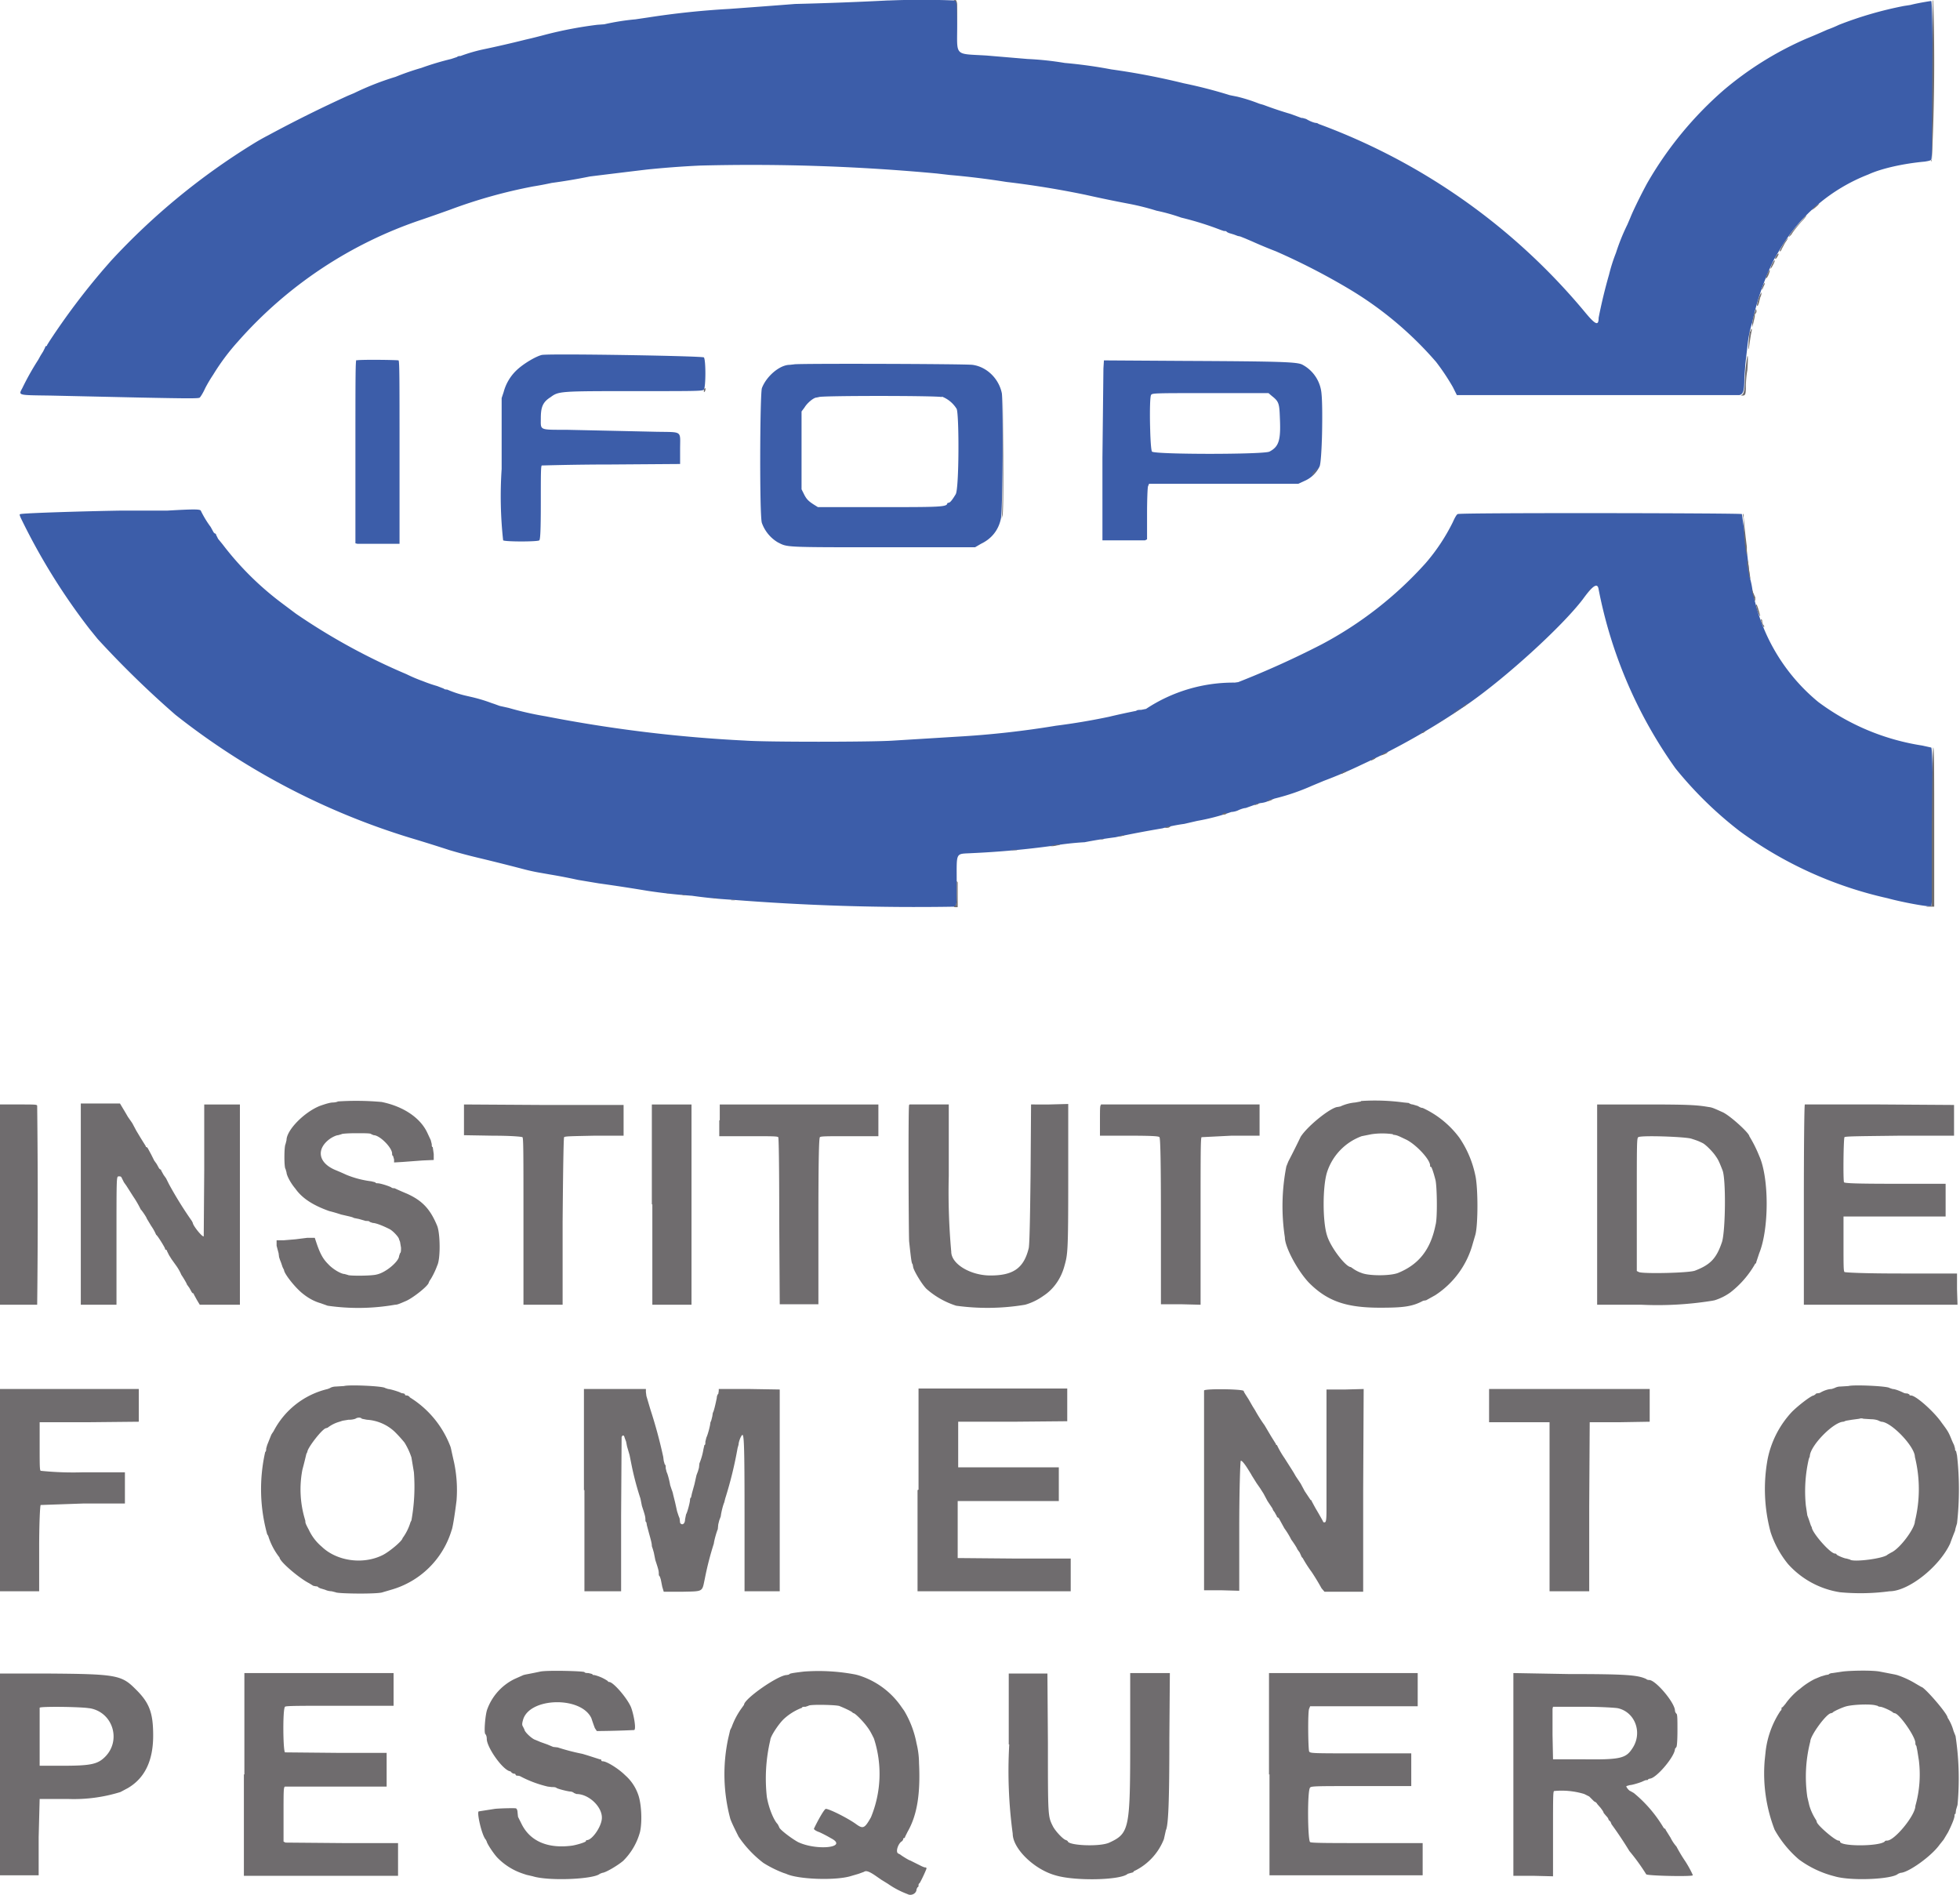 <svg xmlns="http://www.w3.org/2000/svg" width="395.4" height="382.3" display="block">
  <g fill-rule="evenodd">
    <path fill="#3c5da9" d="M179 .1a686 686 0 0 1-18.6.7 2222.8 2222.8 0 0 1-13.3 1 167.3 167.3 0 0 0-16.2 1.7l-2.7.4a47.3 47.3 0 0 0-6.3 1l-1.4.1A81.1 81.1 0 0 0 110 7a100.6 100.6 0 0 1-4 1 229 229 0 0 1-8.7 2 33 33 0 0 0-4.4 1.3c-.2 0-.5 0-.7.2l-1.2.4a56.4 56.4 0 0 0-6 1.8 52.5 52.5 0 0 0-5.2 1.8 56.9 56.9 0 0 0-8.4 3.3l-1.2.5a264.2 264.2 0 0 0-16.1 8 44.6 44.6 0 0 0-3 1.7 136.1 136.1 0 0 0-28.7 23.6l-1.4 1.6A140.4 140.4 0 0 0 10 68.8l-.5.8c0 .1 0 .2-.2.2 0 0-.2.1-.2.3l-.4.8-.5.8-.5.9a54 54 0 0 0-3.2 5.7c-.8 1.5-1 1.4 5.8 1.5l18 .4c10 .2 11.8.2 12 0 .2-.2.7-1 1.1-1.9a28.7 28.7 0 0 1 1.6-2.7 44.8 44.8 0 0 1 5-6.7 85.6 85.6 0 0 1 37.1-24.6 401 401 0 0 0 5.7-2 102.4 102.4 0 0 1 16.8-4.7 65.7 65.7 0 0 0 3.7-.7 114.4 114.4 0 0 0 7.7-1.3 2891 2891 0 0 1 11.5-1.4 194 194 0 0 1 10.7-.8A404.8 404.8 0 0 1 189 35l2.6.3a160 160 0 0 1 11.4 1.4 185.5 185.5 0 0 1 16 2.6 263.8 263.8 0 0 0 8.7 1.8 50.8 50.8 0 0 1 5.6 1.4 38.3 38.3 0 0 1 5 1.4 62.9 62.9 0 0 1 8 2.5l.6.2c.3 0 .5 0 .6.2l.4.2 1 .3.8.3.5.1 1 .4 1.4.6a96.7 96.7 0 0 0 4.8 2 134.1 134.1 0 0 1 15.1 7.8A71.9 71.9 0 0 1 289.7 73a45 45 0 0 1 3.4 5.1l.8 1.6h57c.8-.2 1-.9 1-3.5l.2-2.8.4-3.4a23.3 23.3 0 0 1 1-5 54.5 54.5 0 0 1 4.4-12.7l1.3-2.2a35.8 35.8 0 0 1 17.7-14.9c2.6-1.2 7-2.2 11.4-2.6.6-.1 1.2-.2 1.3-.4.4-.2.4-31.7 0-32-.1 0-2.7.4-4.2.8l-1.3.2A75.6 75.6 0 0 0 371 5a25.5 25.5 0 0 1-2.4 1 132.6 132.6 0 0 1-4.2 1.8 67.1 67.1 0 0 0-16.7 10.4 73.3 73.3 0 0 0-15.2 18.4c-.6 1-2.9 5.5-3.6 7.3l-.6 1.4A41.6 41.6 0 0 0 326 51a34 34 0 0 0-1.4 4.4 104 104 0 0 0-2.1 8.7c0 1.7-.6 1.5-2.9-1.3A126.8 126.8 0 0 0 266 25a.9.9 0 0 0-.5-.2c-.3 0-1.2-.3-2-.8l-.7-.2a1 1 0 0 1-.5-.1l-1.9-.7a76.3 76.3 0 0 1-5.4-1.8l-1-.3a33.5 33.5 0 0 0-4.4-1.4l-.5-.1-1-.2a96.7 96.7 0 0 0-9.3-2.4 143.5 143.5 0 0 0-14.6-2.8 94.5 94.5 0 0 0-9.4-1.3 62.5 62.5 0 0 0-7.5-.8l-8.3-.7c-6.6-.4-5.9.3-5.9-6.2 0-4.4 0-4.7-.4-4.9a166 166 0 0 0-13.5 0m-69.9 71.5c-1.2.3-3.6 1.7-5 3a9.4 9.4 0 0 0-2.7 4.5l-.4 1.2v14.3a82 82 0 0 0 .3 14.4c.4.3 7 .3 7.3 0 .2-.2.3-2.1.3-7.6 0-5.6 0-7.4.2-7.5.1 0 6.5-.2 14-.2l13.9-.1v-3c0-3.8.6-3.4-4.8-3.5l-9-.2-9.2-.2c-5.5 0-5.1.1-5.1-2.3 0-2.3.4-3.3 2-4.3 1.6-1.2 2-1.2 17.1-1.2 12.3 0 13.5 0 13.8-.3.4-.6.4-6 0-6.5-.3-.3-30.8-.8-32.7-.5m-37.4 1c-.2 0-.2 4-.2 18.6v18.4l.4.1h8.5V91.4c0-14.7 0-18.5-.2-18.7-.3-.1-8-.2-8.5 0m150.7 1.5l-.2 18.1V109h8.6l.4-.2v-5c0-3 .1-5.5.2-5.7l.2-.5h30.1l1.3-.6a6 6 0 0 0 3-2.9c.5-1 .7-11.8.4-14.6a7.3 7.3 0 0 0-3.8-5.9c-1-.6-4.1-.7-24.4-.8l-15.7-.1-.1 1.6m-62.4-.8l-.9.1c-2 0-4.7 2.3-5.6 4.7-.4 1.3-.5 25.9 0 27.2a7.5 7.5 0 0 0 3.2 3.9c2 1 1 1 21.2 1h18.6l1.2-.7c2.1-1 3.5-2.7 4-5 .4-1.2.5-23.8.2-25.4-.6-2.9-3-5.3-5.9-5.7-1.3-.2-35.7-.3-36-.1m96.4 6.4c1.4 1.1 1.5 1.5 1.6 4.5.2 4.4-.2 5.7-2.1 6.7-1.1.6-23.1.6-23.7 0-.4-.4-.6-10.6-.2-11.4.2-.4.5-.4 12-.4h11.7l.7.6M190 80a6 6 0 0 1 3 2.5c.5 1.3.5 16-.2 17.2-.6 1-1.1 1.7-1.4 1.7l-.3.1c0 .8-1.5.8-14 .8h-12.1l-.8-.5c-1.1-.7-1.5-1.1-2-2.1l-.5-1V83l.6-.8c.6-1 1.9-2 2.4-2l.5-.1c.2-.3 23.8-.3 24.8 0M33.7 103h-9c-7 .1-20 .5-20.5.7-.3 0-.3.1 0 .8A127 127 0 0 0 18 126.8l1.7 2.1a195.2 195.2 0 0 0 15.7 15.3A144.5 144.5 0 0 0 82.7 169a340.8 340.8 0 0 1 8 2.5 109.7 109.7 0 0 0 5.6 1.5 444.3 444.3 0 0 1 9.2 2.3 39.5 39.5 0 0 0 3.7.8l1.7.3a111 111 0 0 1 5.7 1.1l4.2.7a361 361 0 0 1 9.8 1.5 113.4 113.4 0 0 0 9 1 96.6 96.6 0 0 0 8 .8 470 470 0 0 0 45 1.4c.4-.2.4-.3.4-5 0-6.2-.3-5.6 3.1-5.8a178.6 178.6 0 0 0 16.4-1.5 58.2 58.2 0 0 1 6.3-.7 97.3 97.3 0 0 1 6.2-1 233.2 233.2 0 0 1 9.5-1.8 32.9 32.9 0 0 1 4.4-.9l2.6-.6a43.6 43.6 0 0 0 6.9-1.8 4 4 0 0 0 1.3-.3c.4-.2 1.2-.5 1.6-.5l1.4-.5a8 8 0 0 1 1.6-.5 5 5 0 0 0 1.3-.3l1.5-.6a44.4 44.4 0 0 0 7.6-2.6l2.4-1a91.7 91.7 0 0 0 7.5-3.2 144.3 144.3 0 0 0 21.7-12.4c7.6-5.3 18.8-15.5 23-21 2.1-2.9 3-3.4 3.2-2A92.5 92.5 0 0 0 338 155a77.3 77.3 0 0 0 13 12.7 79.8 79.8 0 0 0 29.8 13.5c2.9.8 8.3 1.8 8.8 1.6.4-.1.5-31.7 0-32l-1.8-.4a47 47 0 0 1-21-8.8 38.1 38.1 0 0 1-13.3-22.8 17 17 0 0 0-.5-2.3 338.5 338.5 0 0 0-1.6-12.8c-.3-.2-57-.3-57.3 0-.2 0-.6.7-1 1.6a39 39 0 0 1-5.5 8.3 76 76 0 0 1-21 16.4 182.3 182.3 0 0 1-16.8 7.6l-.7.1a31.9 31.9 0 0 0-17.9 5.3l-1 .2c-.4 0-.8 0-1 .2a144.4 144.4 0 0 0-5.5 1.2 133.7 133.7 0 0 1-10.7 1.8 185.3 185.3 0 0 1-19.8 2.2l-13 .8c-4.3.3-25.9.3-29.8 0a282.8 282.8 0 0 1-40.3-4.9 65.6 65.6 0 0 1-7.5-1.7l-1.8-.4-1.1-.4-.6-.2a31.4 31.4 0 0 0-4-1.2l-1.3-.3a22.2 22.2 0 0 1-3.6-1.2c-.2 0-.5 0-.7-.2l-1.3-.5a29.8 29.8 0 0 1-2.9-1A31 31 0 0 1 82 136a126.9 126.9 0 0 1-22.3-12.2l-2.8-2.1a61 61 0 0 1-12-11.9l-.9-1.1-.4-.8c0-.2-.2-.3-.3-.3l-.2-.2-.6-1.1a20 20 0 0 1-2-3.3c-.2-.3-1.5-.3-6.7 0"/>
    <path fill="#6f6c6e" d="M192.7.2c.3.3.3.8.4 5.1v5-5.1c0-5 0-5.1-.4-5.2-.4 0-.4 0 0 .2m197.2 0a29997 29997 0 0 0-.2 32c-.2.3-.2.3 0 .3A398.2 398.2 0 0 0 390 0m-24 41.8l-.5.6c.5-.3 1.6-1.3 1.5-1.3 0 0-.5.2-1 .7m-2.8 3c-1.5 1.6-2.5 3-2.3 3l.5-.5c.4-.7 1.3-1.8 2.3-2.9.5-.5.8-1 .7-1l-1.2 1.4m-2.8 3.5c-.5.6-1.7 2.7-1.3 2.4.2-.1.3-.3.3-.4l.7-1.3c.7-1 .8-1.3.3-.7m-2 3.2c-.3.5-.4.7-.2.7s.7-1 .6-1c0-.1-.2 0-.4.3m-.7 1.4c-.3.4-.6 1.3-.5 1.3.1 0 1-1.6.8-1.7 0 0-.2.1-.3.4m-1 2c-.6 1.2-.6 1.8 0 .7.2-.5.4-1 .3-1.1 0-.1-.2.1-.3.5m-1 2.4l-.3 1s.2 0 .2-.2l.4-.9V57l-.4.6m-.7 2.2c-.4 1.3-.6 2-.3 1.9l.2-.5.3-1.2c.2-.4.3-.8.2-1l-.4.8m-1 3.3l-.4 2v.9l.2-.8.3-1.3c0-.3 0-.6.2-.7.1-.1.2-.4.1-.7 0-.3-.1-.2-.3.6m-1 3.8c-.2 1-.4 4.2-.2 3.4l.2-1.4.2-1.3.2-1c0-.4-.1-.4-.3.3m-.8 6.2a32 32 0 0 0-.3 3.5c0 1.9-.2 3-.7 3.1-.2 0-.1.1.2.1.6 0 .7-.2.7-1.9 0-.7.1-2.2.3-3.2.2-2.8.1-4-.2-1.6m-210.3 5.5v.5c.2 0 .4-.5.3-.8 0 0-.2 0-.3.3m124.7 7.1a182.6 182.6 0 0 1 0 7.3 149.4 149.4 0 0 0 0-7.3m-34.6-.4V88a155.2 155.2 0 0 0 0-2.8m-29.8 6.5c0 6.6-.1 12.1-.2 12.4v.5l.1-.5c.2-.3.2-4.5.2-12.3v-12l-.1 12M38 80.4h.7-.7m227 14.8c-.3.5-.4.8-.2.6.4-.3 1.1-1.3 1-1.4l-.7.8m86.6 9.2l.1 2.2c0 1.7.4 5.2.6 5.4v-1.7a136.6 136.6 0 0 1-.7-6.6c-.1-.1-.2.1 0 .7m.8 9.9l.4 2.1c.2.4.3.5.2.2l-.3-2c-.2-2-.5-2.2-.3-.3m-31.6 4.3l-.7.9-1 1.2a126.3 126.3 0 0 1 1.7-2m32.5.2c0 .5.6 2.5.7 2.3v-.7a45.6 45.6 0 0 1-.7-1.6m.9 3.4c.2 1 .7 2.1.8 2l-.2-.8-.3-1-.2-.5c-.2-.1-.2 0-.1.3m1 3c.1.6.6 1.5.6 1.1 0-.1 0-.3-.2-.3l-.2-.6c0-.3 0-.5-.2-.6 0 0-.1 0 0 .4m-60 17.1l-.6.5.7-.4c.6-.4.7-.6.5-.6l-.6.5m-1.7 1.1l-.8.7 1.8-1.2c0-.2 0-.1-1 .5m-3 2l-1.5 1 3.2-2-1.7 1m-3.6 2.2c-.3.1-.3.2-.2.2 0 0 .3 0 .5-.2.3-.2.3-.3.2-.3l-.5.3m102.7 19v16l-.7.1c-.6.1-.6.1.3.1h.9v-16c0-10.4 0-16-.2-16.1-.1-.1-.2 5.3-.3 15.9M279.1 152l-.6.4c.3 0 1.5-.5 1.5-.7l-1 .3m-2.1 1.1c-.3.2-.4.3-.2.3l.6-.3c.5-.4.2-.4-.4 0m-6 2.7c-.7.4-.3.4.4 0 .3-.1.5-.3.3-.3l-.8.3m-14.9 5.6c-.3.1-.3.1 0 .2l.6-.2c.2-.3 0-.3-.6 0m-2.7.9c-.5.2-.5.2 0 .1s1-.4.8-.4a3 3 0 0 0-.8.3m-6.5 1.8c-.2.2-.2.2.1.2.3 0 .5 0 .6-.2.1-.2-.3-.2-.7 0m-11.4 2.7l-.4.2h.4c.2 0 .5 0 .7-.2.4-.2-.1-.2-.7 0m-9.4 1.8c-.4.1-.4.1-.1.1l.8-.1c.5-.2 0-.2-.7 0m-3.9.7h.7l-.3-.1h-.4m-9.5 1.3c-.7.2-.7.2-.1.2l1.1-.2c.8-.2 0-.2-1 0m-8.4 1h1c.3-.1 0-.1-.5-.1h-.5m-7.5.6H197.4h-.8m-3.6 5.7c0 4.4 0 4.9-.3 5-.3.2-.3.3 0 .3h.5v-5a66.6 66.6 0 0 0-.2-.3m-58.5 2.5h.7l-.4-.1h-.3m2.9.3l.6.2c.5 0 .4 0-.4-.2-.4-.1-.5-.1-.2 0m6.6.8h.7l-.3-.1h-.4m3.5.5h.7c.2-.1 0-.1-.3-.1h-.4m9.4.6h.3-.3m2 .2h.4-.5M68.2 222.2a3 3 0 0 1-1 .2c-.5 0-1.3.2-2.7.7-3.2 1.3-6.7 4.9-6.7 6.9l-.2.8c-.3.5-.3 4.8 0 5l.2.7c0 .5.7 2 1.8 3.3 1.4 2 3.7 3.4 6.8 4.5a31.5 31.5 0 0 1 2.4.7c1.7.4 2.3.5 2.6.7l1 .2.7.2.7.2c.4 0 .7 0 .8.2l.6.2c.5 0 1.7.4 3.3 1.2.7.3 2 1.7 2 2.1l.2.5.2 1.2c0 .5 0 1-.2 1.1l-.2.6c0 1-2.6 3.3-4.5 3.7-1 .3-5.6.3-5.8.1l-.7-.2c-.7 0-2.4-1-3.3-2-1-1-1.6-2-2.4-4.4l-.3-.9H62l-2.4.3-2.4.2h-1.4v1.1l.4 1.5.1.8.2.6.2.5.3.9.3.6c0 .7 2.2 3.5 3.7 4.7 1.1.9 2.3 1.6 3.7 2l1.4.5a43.1 43.1 0 0 0 13.6-.2c.4 0 .7-.1 2.3-.8 1.5-.7 4.5-3.1 4.5-3.7l.2-.4c.2-.2 1-1.6 1.5-3 .7-1.4.6-6.5 0-8-1.4-3.4-3-5.1-6.1-6.5a60 60 0 0 1-2.5-1.1c-.2 0-.5 0-.7-.2-.6-.3-2.2-.8-2.7-.8-.2 0-.4 0-.5-.2l-.8-.2a19.5 19.5 0 0 1-5-1.3 60.1 60.1 0 0 0-2.3-1c-3.5-1.5-3.8-4.3-1-6.3.6-.4 1.3-.7 1.6-.7l.7-.2c0-.1 1.3-.2 3-.2s3 0 3 .2l.5.2c1.2 0 3.7 2.5 3.7 3.7 0 .2 0 .4.2.5l.2.7v.6l1.7-.1 4-.3 2.3-.1v-1.2l-.2-1.4c-.2 0-.2-.3-.2-.6l-.2-.8-.7-1.5c-1.4-3-4.8-5.3-9.2-6.2a57 57 0 0 0-9-.1m206.5 0l-1.1.2a9 9 0 0 0-3 .8l-.5.1c-1.3 0-6 3.7-7.5 6a174 174 0 0 1-2.5 5l-.4 1a41.7 41.7 0 0 0-.3 14.3c0 2 2.6 6.8 4.9 9.2 3.7 3.7 7.5 5 14.3 5 4.6 0 6.5-.2 8.7-1.4l.6-.1 1.8-1a18 18 0 0 0 7.6-10.4l.5-1.7c.6-1.9.6-9.8 0-12.2a21 21 0 0 0-3.2-7.5 19.2 19.2 0 0 0-7.4-6c-.4 0-.8-.3-1-.4l-1-.3c-.3 0-.7-.2-.8-.3l-1-.1a43.3 43.3 0 0 0-8.6-.3m-52.5.8c-.2.1-.2.8-.2 3.2v3h6c4.5 0 5.9.1 6 .3.2.2.3 5.2.3 17v16.7h4l4 .1v-16.8c0-13.7 0-16.8.2-17l6-.3h5.7V222.8h-32m142 0c-.1 0-.2 7-.2 20.2v20.2h31l-.1-3.1v-3.2h-11.2c-8 0-11.3-.2-11.5-.3-.2-.2-.2-1.3-.2-5.7v-5.5h20.6v-6.6h-10.2c-7.8 0-10.1-.1-10.3-.3-.2-.5-.1-8.9.1-9.1.2-.2 3.5-.2 11.2-.3h10.9v-6.2l-15-.1h-15.1M0 243v20.2h7.5a1764 1764 0 0 0 0-40.1c0-.3-.3-.3-3.7-.3H0V243m16.3 0v20.2h7.2v-12.9c0-12.9 0-12.9.4-13 .3 0 .5 0 .6.2l.5 1 .5.7 1.4 2.2a20.1 20.1 0 0 1 1.5 2.6c.1 0 1.2 1.6 1.2 1.8l.9 1.5a9.7 9.7 0 0 1 1 1.8c.2 0 1.8 2.6 1.8 2.8 0 .1 0 .2.2.2 0 0 .2.1.2.3l.4.8.5.8 1 1.4a9.7 9.7 0 0 1 1 1.8c.1.1 1.1 1.7 1.1 1.9l.5.7.5.9.2.2c.1 0 .2 0 .2.2l.6 1.1.6 1h8.1v-40.4h-7.2V236l-.1 13.4c-.3.2-2.2-2.2-2.2-2.7l-.2-.4a77.2 77.2 0 0 1-4.6-7.4l-.6-1.2-.5-.7-.5-.9c0-.1 0-.2-.2-.2l-.2-.2-.5-.9-.5-.7-.6-1.2-.7-1.3-.2-.2c-.1 0-.2 0-.2-.2l-.5-.8-.5-.8-.9-1.5-.8-1.5-.2-.3-.7-1a69 69 0 0 0-1-1.7l-.6-1h-7.9V243m77.3-17v3l5.8.1c3.8 0 5.8.2 6 .3.2.2.2 3.2.2 17v16.8h7.9v-16.8c.1-11.8.2-16.8.3-17 .2-.2 1.5-.2 6.1-.3h5.9v-6.2h-16.1l-16.1-.1v3.1m38 17v20.3h7.9v-40.4h-8V243m13.6-17v3.2h5.9c4.6 0 5.8 0 6 .2.1.2.2 5 .2 17l.1 16.7h7.8v-16.7c0-12 .1-16.8.3-17 .2-.2 1.4-.2 6-.2h5.8v-6.4h-32v3.2m38.2-3.1c-.2.2-.1 25.2 0 27.5.4 3.7.5 4.5.7 4.6l.1.5c0 .6 1.7 3.5 2.7 4.5a16.7 16.7 0 0 0 6 3.4 46.1 46.1 0 0 0 13.9-.2 12 12 0 0 0 3.7-1.8c2-1.3 3.5-3.4 4.2-5.9.7-2.5.8-2.7.8-17.8v-15l-3.8.1H208l-.1 14.3c-.1 8.5-.2 14.4-.4 14.8-1 4-3.2 5.4-7.7 5.4-4 0-7.9-2.3-7.9-4.8a133.2 133.2 0 0 1-.5-15.3v-14.4h-7.9M322.2 243v20.2h8.9a69.6 69.6 0 0 0 14.3-.8l.5-.1a11 11 0 0 0 3.2-1.6 19.5 19.5 0 0 0 5-5.8c.1 0 .2-.1.2-.3l.6-1.8c2-4.9 2-15.2 0-19.6a26.3 26.3 0 0 0-2-4c0-.6-3.7-4-5.3-4.8-2-.9-2.2-1-3-1.1-2.3-.4-4.2-.5-12.8-.5h-9.6V243M281 228.9c.9.1 1 .2 2.7 1 2 1 4.8 4 4.8 5.2 0 .2 0 .3.2.3.1 0 .5 1.1.9 2.7.3 1.4.4 7.7 0 9-1 5-3.4 8-7.6 9.7-1.6.6-5.8.6-7.3 0a6.8 6.8 0 0 1-1.9-1l-.3-.2c-1 0-4.1-4-4.8-6.4-.9-2.8-.9-9.8 0-12.7a11.5 11.5 0 0 1 7-7.3l1-.2 1-.2a15 15 0 0 1 4.3 0m60.2.9c.9.3 1.3.4 2.3.9.6.3 2 1.7 2.6 2.6.5.7.7 1.1 1.4 2.9.7 1.8.6 12-.1 14.4-1.1 3.3-2.3 4.6-5.4 5.8-1 .5-10.7.7-11.4.3l-.4-.2V243c0-12.6 0-13.4.3-13.6.5-.4 9.4-.1 10.7.3M69.4 279.6l-1.6.1c-.6 0-1.1.2-1.2.3l-.5.2a16.6 16.6 0 0 0-10.9 8.5l-.4.6-.1.2-.8 2-.2.7c0 .2 0 .6-.2.7a34.1 34.1 0 0 0 .4 16.6l.2.3a13.4 13.4 0 0 0 2.3 4.4c0 .8 4 4.2 6 5.2l.8.5.5.1c.3 0 .5.1.5.2l.4.2 1 .3c.4.2 1 .3 1.3.3l.8.2c.3.3 8.6.4 9.5 0l1.7-.5a17.8 17.8 0 0 0 12.2-12c.2-.4.6-2.8 1-6a27 27 0 0 0-.5-7.7 160.8 160.8 0 0 1-.6-2.7l-.1-.4a20 20 0 0 0-8.2-10 .9.9 0 0 0-.6-.4c-.2 0-.4 0-.4-.2 0 0-.1-.2-.3-.2l-.5-.1c-.2-.2-2.2-.8-2.6-.8l-.6-.2c-.4-.4-7.3-.7-8.3-.4m303.5 0l-1.6.1c-.6 0-1 .2-1.2.3l-.6.2c-.5 0-1.4.2-2.4.8l-.7.1-.2.2-.3.2c-.5 0-3.1 2-4.4 3.3a19.6 19.6 0 0 0-4.9 9.5 33.4 33.4 0 0 0 .6 14.8 20 20 0 0 0 3.5 6.4 17.7 17.7 0 0 0 10.5 5.7 44 44 0 0 0 10-.2c3.8 0 10-4.9 12.2-9.6a65.3 65.3 0 0 1 1-2.6l.1-.5.3-1a61.6 61.6 0 0 0 0-13.7l-.2-.9c-.2 0-.2-.3-.2-.5l-.2-.7a15 15 0 0 1-.5-1.1c-.6-1.5-.8-1.8-2-3.4-1.5-2.2-5.2-5.5-6.2-5.5-.2 0-.3 0-.3-.2l-.4-.2a2 2 0 0 1-.7-.1c-1-.5-1.9-.8-2.3-.8l-.6-.2c-.4-.4-7.3-.7-8.3-.4M0 300.6V321h7.9v-8.6c0-5.6.2-8.7.3-8.8l8.6-.3h8.4V297h-8.4a64 64 0 0 1-8.6-.3c-.2-.2-.2-1.2-.2-5v-4.8h10l10-.1v-6.6H0v20.4m117.9 0V321h7.4v-15.3l.1-15.8c.2-.5.5-.4.6.1l.3.8.2 1 .5 1.7.4 2a59.2 59.2 0 0 0 1.8 6.8l.3 1.5c.6 1.8.7 2.2.7 2.7 0 .2 0 .5.2.6l.1.6.4 1.5c.5 1.8.6 2.2.6 2.7l.2.6.2.7.3 1.5c.6 1.8.7 2.2.7 2.7 0 .2 0 .5.2.6l.2.6.3 1.5.3 1h3.6c4.5-.1 4.1.1 4.7-2.7a62.5 62.5 0 0 1 1.8-7c.1-.8.6-2.5.8-2.9l.1-1 .2-.8.3-.8c.1-.9.5-2.4.7-2.8l.2-.8a79.7 79.7 0 0 0 2.5-10.2l.2-.7c0-.5.4-1.6.7-1.9.4-.4.5 2 .5 16V321h7.1v-40.7l-6-.1H145v.4l-.1.6c-.1 0-.3.4-.3.8-.2 1-.6 2.8-.8 3l-.1.7-.2.8-.2.5c0 .5-.5 2.4-.8 3l-.2.8c0 .4 0 .7-.2.7l-.2.9a13 13 0 0 1-.8 2.8l-.1.9-.2.7-.3.8-.4 1.8-.5 1.8-.2.9c-.1 0-.2.2-.2.5 0 .4-.5 2.4-.8 2.9l-.2 1c0 .9-.6 1.3-1 .7l-.1-.9-.2-.5-.3-.9-.4-1.8-.4-1.6a5 5 0 0 0-.3-1l-.3-.9c-.2-1.2-.6-2.5-.7-2.6l-.2-.8c0-.4 0-.7-.2-.8l-.2-.7-.1-.8a98.2 98.2 0 0 0-2.6-9.6l-.8-2.7-.1-.8v-.6h-12.5v20.4m67.3 0V321h30.9v-6.6h-11.4l-11.4-.1v-11.5H213.6V296H193.3v-9.2h11l11-.1v-6.6h-30v20.4m57.6-20.2v40.5h3.5l3.6.1V308c0-7.2.2-13.2.3-13.3.2-.2 1 .9 1.6 1.9l.5.8.1.2.5.8.5.8.7 1 .7 1.1.8 1.5 1 1.5s.1.4.4.7l.5.9c0 .1 0 .2.2.2l.2.2 1.1 2a16 16 0 0 1 1.4 2.3c.1.1 1.2 1.7 1.2 1.9l.5.7.4.9.2.2a25.5 25.5 0 0 0 1.8 2.8 46.6 46.6 0 0 1 2 3.3l.6.7h7.8v-20.5l.1-20.4-3.7.1h-3.8V304.5c0 2.2-.1 2.6-.4 2.6-.1 0-.3 0-.3-.2l-.5-.9-.4-.7-.7-1.2-.7-1.3s0-.2-.2-.2l-1.2-1.8-.8-1.5-1-1.5-.4-.7-.5-.8-1.4-2.2a19 19 0 0 1-1.5-2.6c-.1 0-.2 0-.2-.2l-.5-.8-.5-.8-1.3-2.2a29.7 29.7 0 0 1-1.9-3l-.5-.8-.8-1.4c-.5-.8-1-1.5-1-1.7-.1-.4-7.8-.5-8-.1m57.5 3v3.4h12.2V321h8v-17.1l.1-17h6.1l6-.1v-6.6h-32.4v3.3M73 286.2l1 .2a9 9 0 0 1 5.6 2.4 27 27 0 0 1 2 2.2 14 14 0 0 1 1.4 3l.5 3a38.3 38.3 0 0 1-.5 9.7l-.2.4a10.4 10.4 0 0 1-1.6 3.2c0 .5-2.6 2.7-4 3.4-4 2-9.3 1.2-12.3-1.7a9.9 9.9 0 0 1-2.6-3.4c-.7-1.3-.7-1.4-.7-1.8l-.2-.7a21 21 0 0 1-.4-9.6 96 96 0 0 0 .8-3.2l.2-.4c0-.8 3.1-4.8 3.8-4.8l.3-.1a7 7 0 0 1 2.4-1.2l.6-.2 1.2-.2a4 4 0 0 0 1.4-.2c.4-.3 1.1-.3 1.3 0m304.5.1c.7 0 1.4.2 1.5.3l.5.2c2 0 6.8 5 6.8 7.1a27 27 0 0 1 0 13c0 1.4-3 5.5-4.8 6.3l-.7.4c-.7.8-7 1.6-7.6 1l-.7-.2c-.4 0-1.8-.6-2-.8 0-.1-.1-.2-.3-.2-1 0-4.7-4.3-4.7-5.3l-.2-.4-.2-.6-.2-.6-.3-.8-.3-2a29 29 0 0 1 .6-9.4l.2-.5c0-2.1 4.8-7 6.8-7l.5-.2 1.2-.2 1.5-.2c.2-.1.6-.1.8 0l1.6.1m-268.5 50.9a103 103 0 0 1-3 .6l-.4.1-1.8.8a11 11 0 0 0-5.5 6.1c-.4 1-.7 4.7-.4 5 .2.2.3.6.3 1 0 1.6 3 6 4.6 6.5.2 0 .4.2.4.3l.4.2c.2 0 .4 0 .4.2 0 0 .1.2.3.2.1 0 .5 0 .8.2a23 23 0 0 0 5.4 2l.8.1c.4 0 .8 0 1 .2.4.2 1.9.6 2.7.7.4 0 .7.2.8.3l.5.2c2.6 0 5.4 2.8 5.1 5.1-.2 1.7-2 4.2-3 4.2 0 0-.2 0-.2.2s-1.6.7-2.7.9c-5 .7-8.6-.9-10.3-4.4l-.7-1.4-.1-1c0-.2-.1-.6-.3-.7-.2-.1-3.6 0-4.3.1l-3.2.5c-.5 0 .6 4.9 1.4 5.7l.2.4c0 .3 1.2 2.2 2.1 3.2a12.8 12.8 0 0 0 5.3 3.3l.6.2 1.3.3c3.2 1 12.3.6 13.5-.5l.5-.2c.6 0 3-1.4 4.2-2.4a13 13 0 0 0 3.4-5.8c.5-2.1.3-5.9-.4-7.7a9.2 9.2 0 0 0-2.6-3.8c-1.3-1.3-3.7-2.8-4.5-2.8-.2 0-.3-.1-.3-.2 0-.2-.1-.2-.3-.2l-2.5-.8-1-.3a44 44 0 0 1-5-1.3l-.9-.1-1.2-.5-1.4-.5a35 35 0 0 0-1.2-.5c-.8-.4-2-1.6-2-2l-.3-.6c-.2-.3-.2-.6 0-1.3 1.2-4.6 11.7-4.9 13.8-.4a45.7 45.7 0 0 0 .7 2l.4.6a195 195 0 0 0 7.5-.2c.5 0 0-3-.6-4.6-.8-1.9-3.6-5.1-4.4-5.1-.1 0-.2 0-.3-.2a8.4 8.4 0 0 0-2.7-1.2c-.2 0-.4 0-.4-.2l-.8-.2c-.3 0-.7 0-.8-.2-.3-.2-7.4-.4-8.9-.1m53.2 0c-2.5.3-3 .4-3 .6l-.5.1c-1.7 0-8.6 4.8-8.6 6l-.5.7a15.4 15.4 0 0 0-2 3.8l-.3.6-.4 1.7a34.7 34.7 0 0 0 .4 16.1c.2.7 1 2.3 1.7 3.7a22.5 22.5 0 0 0 5 5.3 22.9 22.9 0 0 0 4 2l.6.2c2.3 1.1 9.7 1.4 12.9.5l1.7-.5 1.1-.4c.4-.3 1-.1 2.2.7l1.3.9 1.3.8a17.8 17.8 0 0 0 4 2.1c.7.4 1.8-.1 1.8-1l.2-.4c.1 0 .2-.1.2-.3 0-.2 0-.4.2-.5.3-.4 1.5-3 1.4-3 0-.2-.2-.2-.4-.2l-.5-.2-.4-.2-1-.5-1-.5c-.2 0-1.8-1-2-1.2l-.4-.2c-.6-.3 0-2.1.8-2.5l.2-.3c0-.2 0-.3.2-.3 0 0 .2-.1.2-.3l.5-1c1.9-3.3 2.6-7.6 2.3-13.8a17.1 17.1 0 0 0-.5-4 20.1 20.1 0 0 0-2.5-6.6l-.5-.7a16.3 16.3 0 0 0-8.9-6.5l-.4-.1a39.7 39.7 0 0 0-10.4-.6m209.5 0l-2 .3c-.4 0-.8.2-.8.3l-.6.1-1 .3-1.2.5a15 15 0 0 0-3 2c-1 .7-2.3 2.1-2.9 3l-.6.7c-.1 0-.2 0-.2.2s0 .4-.2.5a18.7 18.7 0 0 0-3 8.1l-.2 1.9a31.6 31.6 0 0 0 2 14 22 22 0 0 0 4.9 6 20.5 20.5 0 0 0 7.2 3.4c3.3 1 11.7.6 12.8-.5l.5-.2c1.5 0 6.2-3.3 7.9-5.7l.8-1 .9-1.5c1-2 1.3-3 1.3-3.3 0-.2 0-.4.2-.4l.1-.8.3-1a57.3 57.3 0 0 0-.4-13.9l-.4-1a9.5 9.5 0 0 0-1.2-2.7c0-.8-4.7-6.2-5.3-6.2l-1.2-.7a18 18 0 0 0-3.7-1.7l-.4-.1a1194.2 1194.2 0 0 0-3.1-.6c-1.6-.3-6-.2-7.5 0M0 357.9v20.4h7.8v-7.7l.2-7.7h5.7a31.6 31.6 0 0 0 10.6-1.4l1.5-.8c3.4-2 5.1-5.5 5.1-10.6 0-4.7-.8-6.7-3.7-9.5-2.7-2.7-4-2.9-17.3-3H0v20.3m49.2 0v20.5h31.1v-6.6h-11l-11.7-.1-.4-.2V366c0-4.8 0-5.5.3-5.6H78V353.6H68l-10.5-.1c-.4-.2-.5-8.8 0-9.2.1-.2 2.8-.2 11-.2h10.9V337.5H49.3V358m154.3-6.1a94 94 0 0 0 .7 18c0 3 4.3 7.2 8.6 8.4 3.9 1.2 13.2 1 14.6-.3l.7-.2.4-.1c0-.1.2-.3.5-.4a12 12 0 0 0 5.7-6.3l.2-.9.2-.9c.5-1 .7-5.8.7-18.5l.1-13.2h-8v13c0 18.4-.1 19.3-4.2 21.2-1.9.9-8.4.6-8.4-.3l-.3-.2c-.5 0-2.2-1.8-2.7-2.8-1-2-1-1.9-1-16.8l-.1-14h-7.8v14.3m52.6 6v20.4H287v-6.5h-11.1c-7.4 0-11.4 0-11.6-.2-.5-.3-.6-10.5 0-11 .2-.3 1.4-.3 10.3-.3h10.1v-6.6h-10.2c-9.9 0-10.2 0-10.4-.4-.2-.5-.3-8 0-8.6l.2-.5H286V337.5h-30V358m49.3 0v20.4h4l4 .1V370c0-7.3 0-8.5.2-8.7a15.7 15.7 0 0 1 6.1.6l1 .5 1 1c.3.1.6.4.6.5l.7.8c.3.4.6.8.6 1l.5.6c.3.3.5.6.5.8l.2.2.2.2.2.5a77.2 77.2 0 0 1 3.6 5.4 41.7 41.7 0 0 1 3.4 4.7c.2.3 9.2.5 9.4.2 0-.1-.6-1.4-1.5-2.8a30.4 30.4 0 0 1-1.8-3 8 8 0 0 1-1.2-1.8l-.5-.8-.5-.8c0-.1 0-.2-.2-.2l-.2-.2a26.7 26.7 0 0 0-6-7l-.7-.4c-.2 0-.9-.8-.8-1l.7-.2c.5 0 2.4-.6 2.7-.8l.5-.2c.3 0 .5 0 .5-.2l.3-.1c1.3 0 5.1-4.5 5.1-6l.3-.4c.1-.2.2-1.3.2-3.4 0-2 0-3.2-.2-3.3a1 1 0 0 1-.3-.6c0-1.6-3.9-6.2-5.2-6.2-.1 0-.4 0-.6-.2-1.7-.8-4-1-15.7-1l-11.1-.2V358m73.3-14c.2.2.5.3.7.3.5 0 2.6 1 2.6 1.2l.3.1c.9 0 4.2 4.7 4.2 6 0 .2 0 .4.2.6l.2 1 .3 1.9a23.3 23.3 0 0 1-.7 9.2c0 1.9-4.2 7-5.7 7-.2 0-.4 0-.5.2-1.2 1-9 1-9 0 0-.1-.1-.2-.3-.2-.7 0-4.4-3.2-4.4-3.8l-.1-.3a11 11 0 0 1-1.4-3l-.4-1.7a28.6 28.6 0 0 1 .6-11.2c0-1.2 3.3-5.7 4.2-5.7l.3-.1c0-.2 2-1.1 2.8-1.3 1.6-.4 5.4-.5 6.1-.1m-209.4 0c.8.3 2.8 1.2 2.8 1.4l.2.1c.3 0 1.9 1.6 2.7 2.7.6.8.8 1.2 1.4 2.4a23 23 0 0 1-.6 15.9c-1.3 2.3-1.6 2.4-3.1 1.3-1.7-1.2-5.3-3-6-3-.3 0-1.6 2.3-2.4 4 0 .2.5.5 1.1.7a26.6 26.6 0 0 1 2.3 1.2c3.7 1.9-2.8 2.6-6.6.8-1.3-.7-3.8-2.6-3.8-3l-.3-.6c-.8-.8-1.8-3.2-2.2-5.5a33.8 33.8 0 0 1 .7-11.5c0-.7 1.7-3.3 2.8-4.3a11.3 11.3 0 0 1 3.6-2.2c0-.2.3-.2.7-.2l.6-.2c.2-.3 5-.2 6 0m-151 .5c4.7.8 6.4 6.5 3.1 9.8-1.5 1.5-2.9 1.8-8.6 1.8H8v-11.7c0-.3 8.4-.2 10 .1m308.4 0c3.5.8 5 5 2.9 8.1-1.3 2-2.4 2.3-10 2.2h-6l-.1-4.9v-5.3l.1-.4h6.2c3.4 0 6.5.2 6.9.3"/>
  </g>
</svg>
